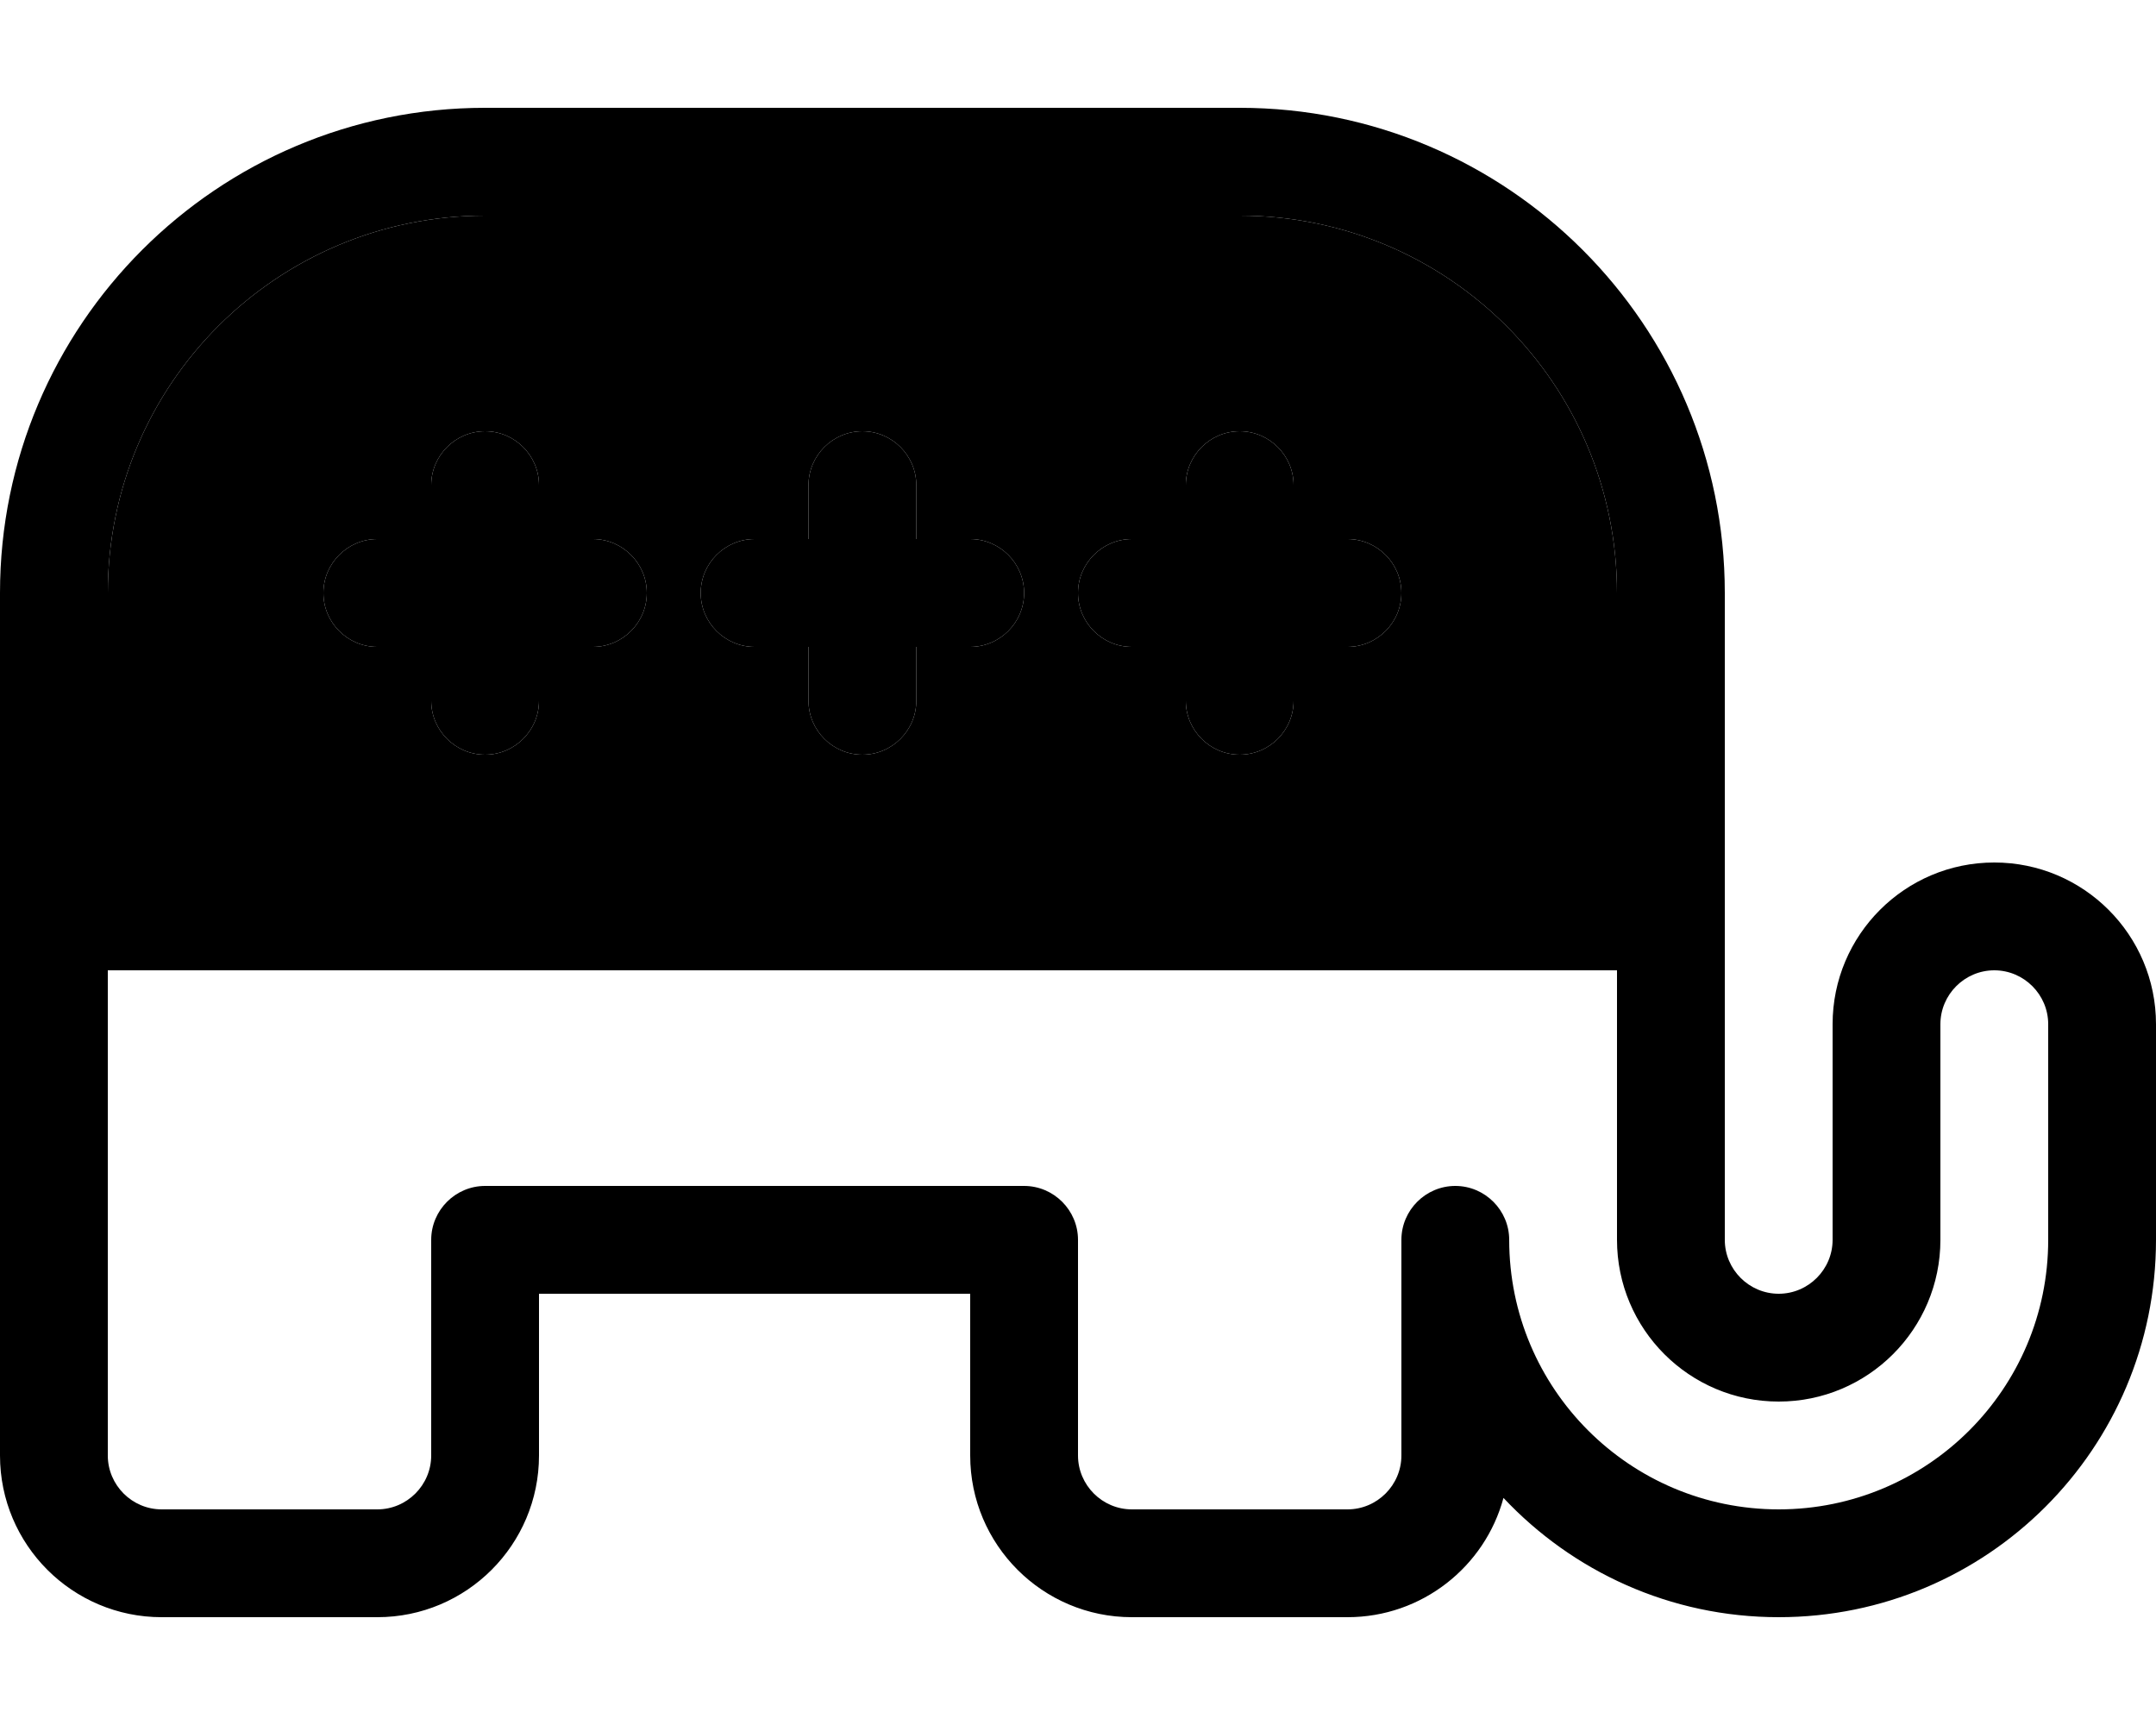 <svg xmlns="http://www.w3.org/2000/svg" viewBox="0 0 640 512"><path class="pr-icon-duotone-secondary" d="M32 176l0 80 448 0 0-80c0-61.9-50.1-112-112-112L144 64C82.1 64 32 114.1 32 176zm64 0c0-8.8 7.2-16 16-16l16 0 0-16c0-8.8 7.2-16 16-16s16 7.2 16 16l0 16 16 0c8.8 0 16 7.2 16 16s-7.2 16-16 16l-16 0 0 16c0 8.8-7.2 16-16 16s-16-7.2-16-16l0-16-16 0c-8.8 0-16-7.2-16-16zm112 0c0-8.8 7.2-16 16-16l16 0 0-16c0-8.8 7.2-16 16-16s16 7.2 16 16l0 16 16 0c8.8 0 16 7.2 16 16s-7.2 16-16 16l-16 0 0 16c0 8.8-7.2 16-16 16s-16-7.2-16-16l0-16-16 0c-8.8 0-16-7.2-16-16zm112 0c0-8.8 7.2-16 16-16l16 0 0-16c0-8.8 7.2-16 16-16s16 7.2 16 16l0 16 16 0c8.8 0 16 7.2 16 16s-7.2 16-16 16l-16 0 0 16c0 8.8-7.2 16-16 16s-16-7.2-16-16l0-16-16 0c-8.8 0-16-7.2-16-16z"/><path class="pr-icon-duotone-primary" d="M0 176C0 96.5 64.5 32 144 32l224 0c79.5 0 144 64.5 144 144l0 96 0 64 0 32c0 8.8 7.2 16 16 16s16-7.2 16-16l0-64c0-26.5 21.5-48 48-48s48 21.5 48 48l0 64c0 61.9-50.1 112-112 112c-32.2 0-61.2-13.6-81.7-35.4C440.8 465 422.1 480 400 480l-64 0c-26.5 0-48-21.5-48-48l0-48-128 0 0 48c0 26.5-21.5 48-48 48l-64 0c-26.5 0-48-21.5-48-48L0 272l0-96zM480 288L32 288l0 144c0 8.8 7.2 16 16 16l64 0c8.8 0 16-7.2 16-16l0-64c0-8.8 7.2-16 16-16l160 0c8.8 0 16 7.2 16 16l0 64c0 8.8 7.2 16 16 16l64 0c8.8 0 16-7.2 16-16l0-64c0-8.8 7.2-16 16-16s16 7.2 16 16c0 44.2 35.8 80 80 80s80-35.8 80-80l0-64c0-8.8-7.2-16-16-16s-16 7.2-16 16l0 64c0 26.5-21.5 48-48 48s-48-21.5-48-48l0-32 0-48zm0-32l0-80c0-61.9-50.1-112-112-112L144 64C82.1 64 32 114.1 32 176l0 80 448 0zM160 144l0 16 16 0c8.8 0 16 7.2 16 16s-7.2 16-16 16l-16 0 0 16c0 8.8-7.2 16-16 16s-16-7.2-16-16l0-16-16 0c-8.8 0-16-7.2-16-16s7.2-16 16-16l16 0 0-16c0-8.8 7.2-16 16-16s16 7.2 16 16zm96-16c8.8 0 16 7.2 16 16l0 16 16 0c8.8 0 16 7.2 16 16s-7.2 16-16 16l-16 0 0 16c0 8.8-7.2 16-16 16s-16-7.2-16-16l0-16-16 0c-8.8 0-16-7.2-16-16s7.2-16 16-16l16 0 0-16c0-8.8 7.2-16 16-16zm128 16l0 16 16 0c8.8 0 16 7.2 16 16s-7.2 16-16 16l-16 0 0 16c0 8.8-7.2 16-16 16s-16-7.2-16-16l0-16-16 0c-8.8 0-16-7.2-16-16s7.2-16 16-16l16 0 0-16c0-8.8 7.2-16 16-16s16 7.2 16 16z"/></svg>